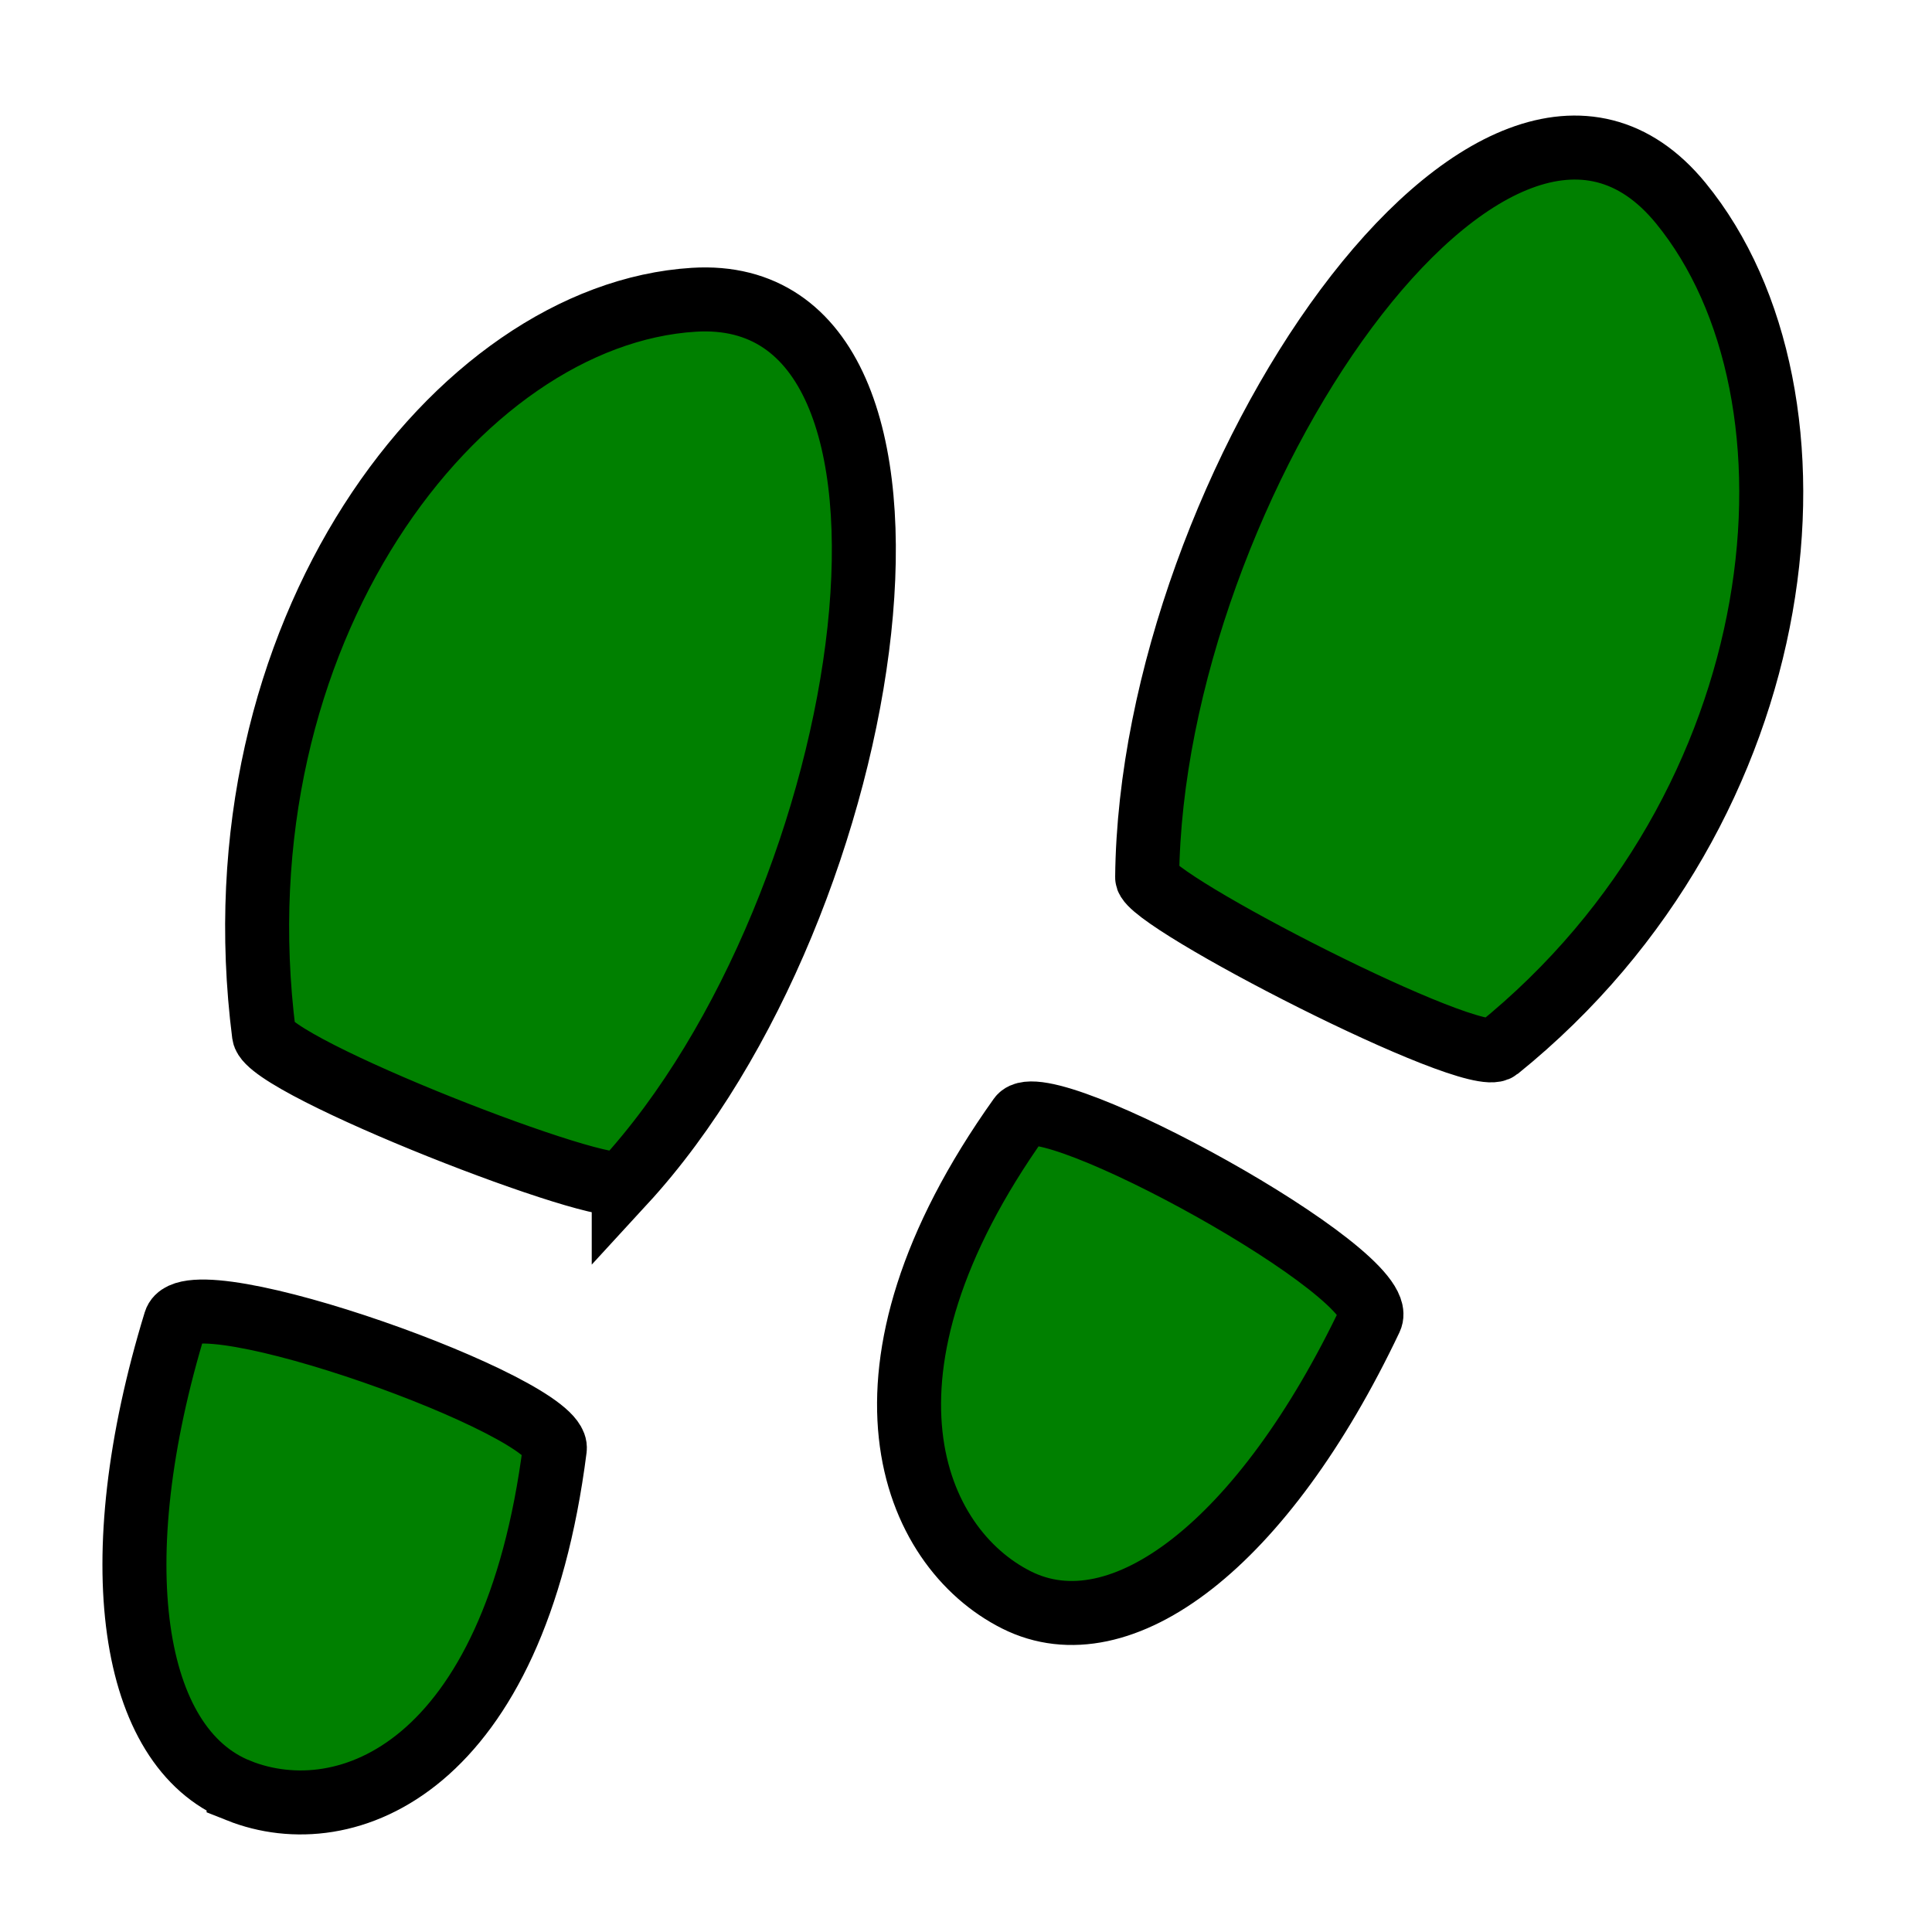 <?xml version="1.0" encoding="UTF-8"?>
<svg id="SVGRoot" width="64px" height="64px" version="1.1" viewBox="0 0 64 64" xmlns="http://www.w3.org/2000/svg">
 <path id="original" d="m20.662 39.172c-0.499 0.542-11.779-3.83-11.917-4.908-1.694-13.285 6.379-23.85 14.24-24.334 9.218-0.567 6.175 20.001-2.323 29.243zm-12.758 20.143c-3.583-1.427-4.538-7.562-2.096-15.534 0.482-1.572 12.748 2.823 12.571 4.21-1.346 10.571-6.893 12.752-10.475 11.325zm30.097-30.249c-0.007 0.763 10.811 6.329 11.619 5.676 9.963-8.043 11.263-21.654 6.056-28.015-6.106-7.458-17.548 9.333-17.675 22.339zm-4.33 23.933c3.461 1.74 8.184-1.841 11.73-9.317 0.699-1.474-10.827-7.778-11.618-6.668-6.033 8.463-3.574 14.245-0.112 15.985z" fill="#008000" stroke="#000" stroke-width="2.12"/>
</svg>
